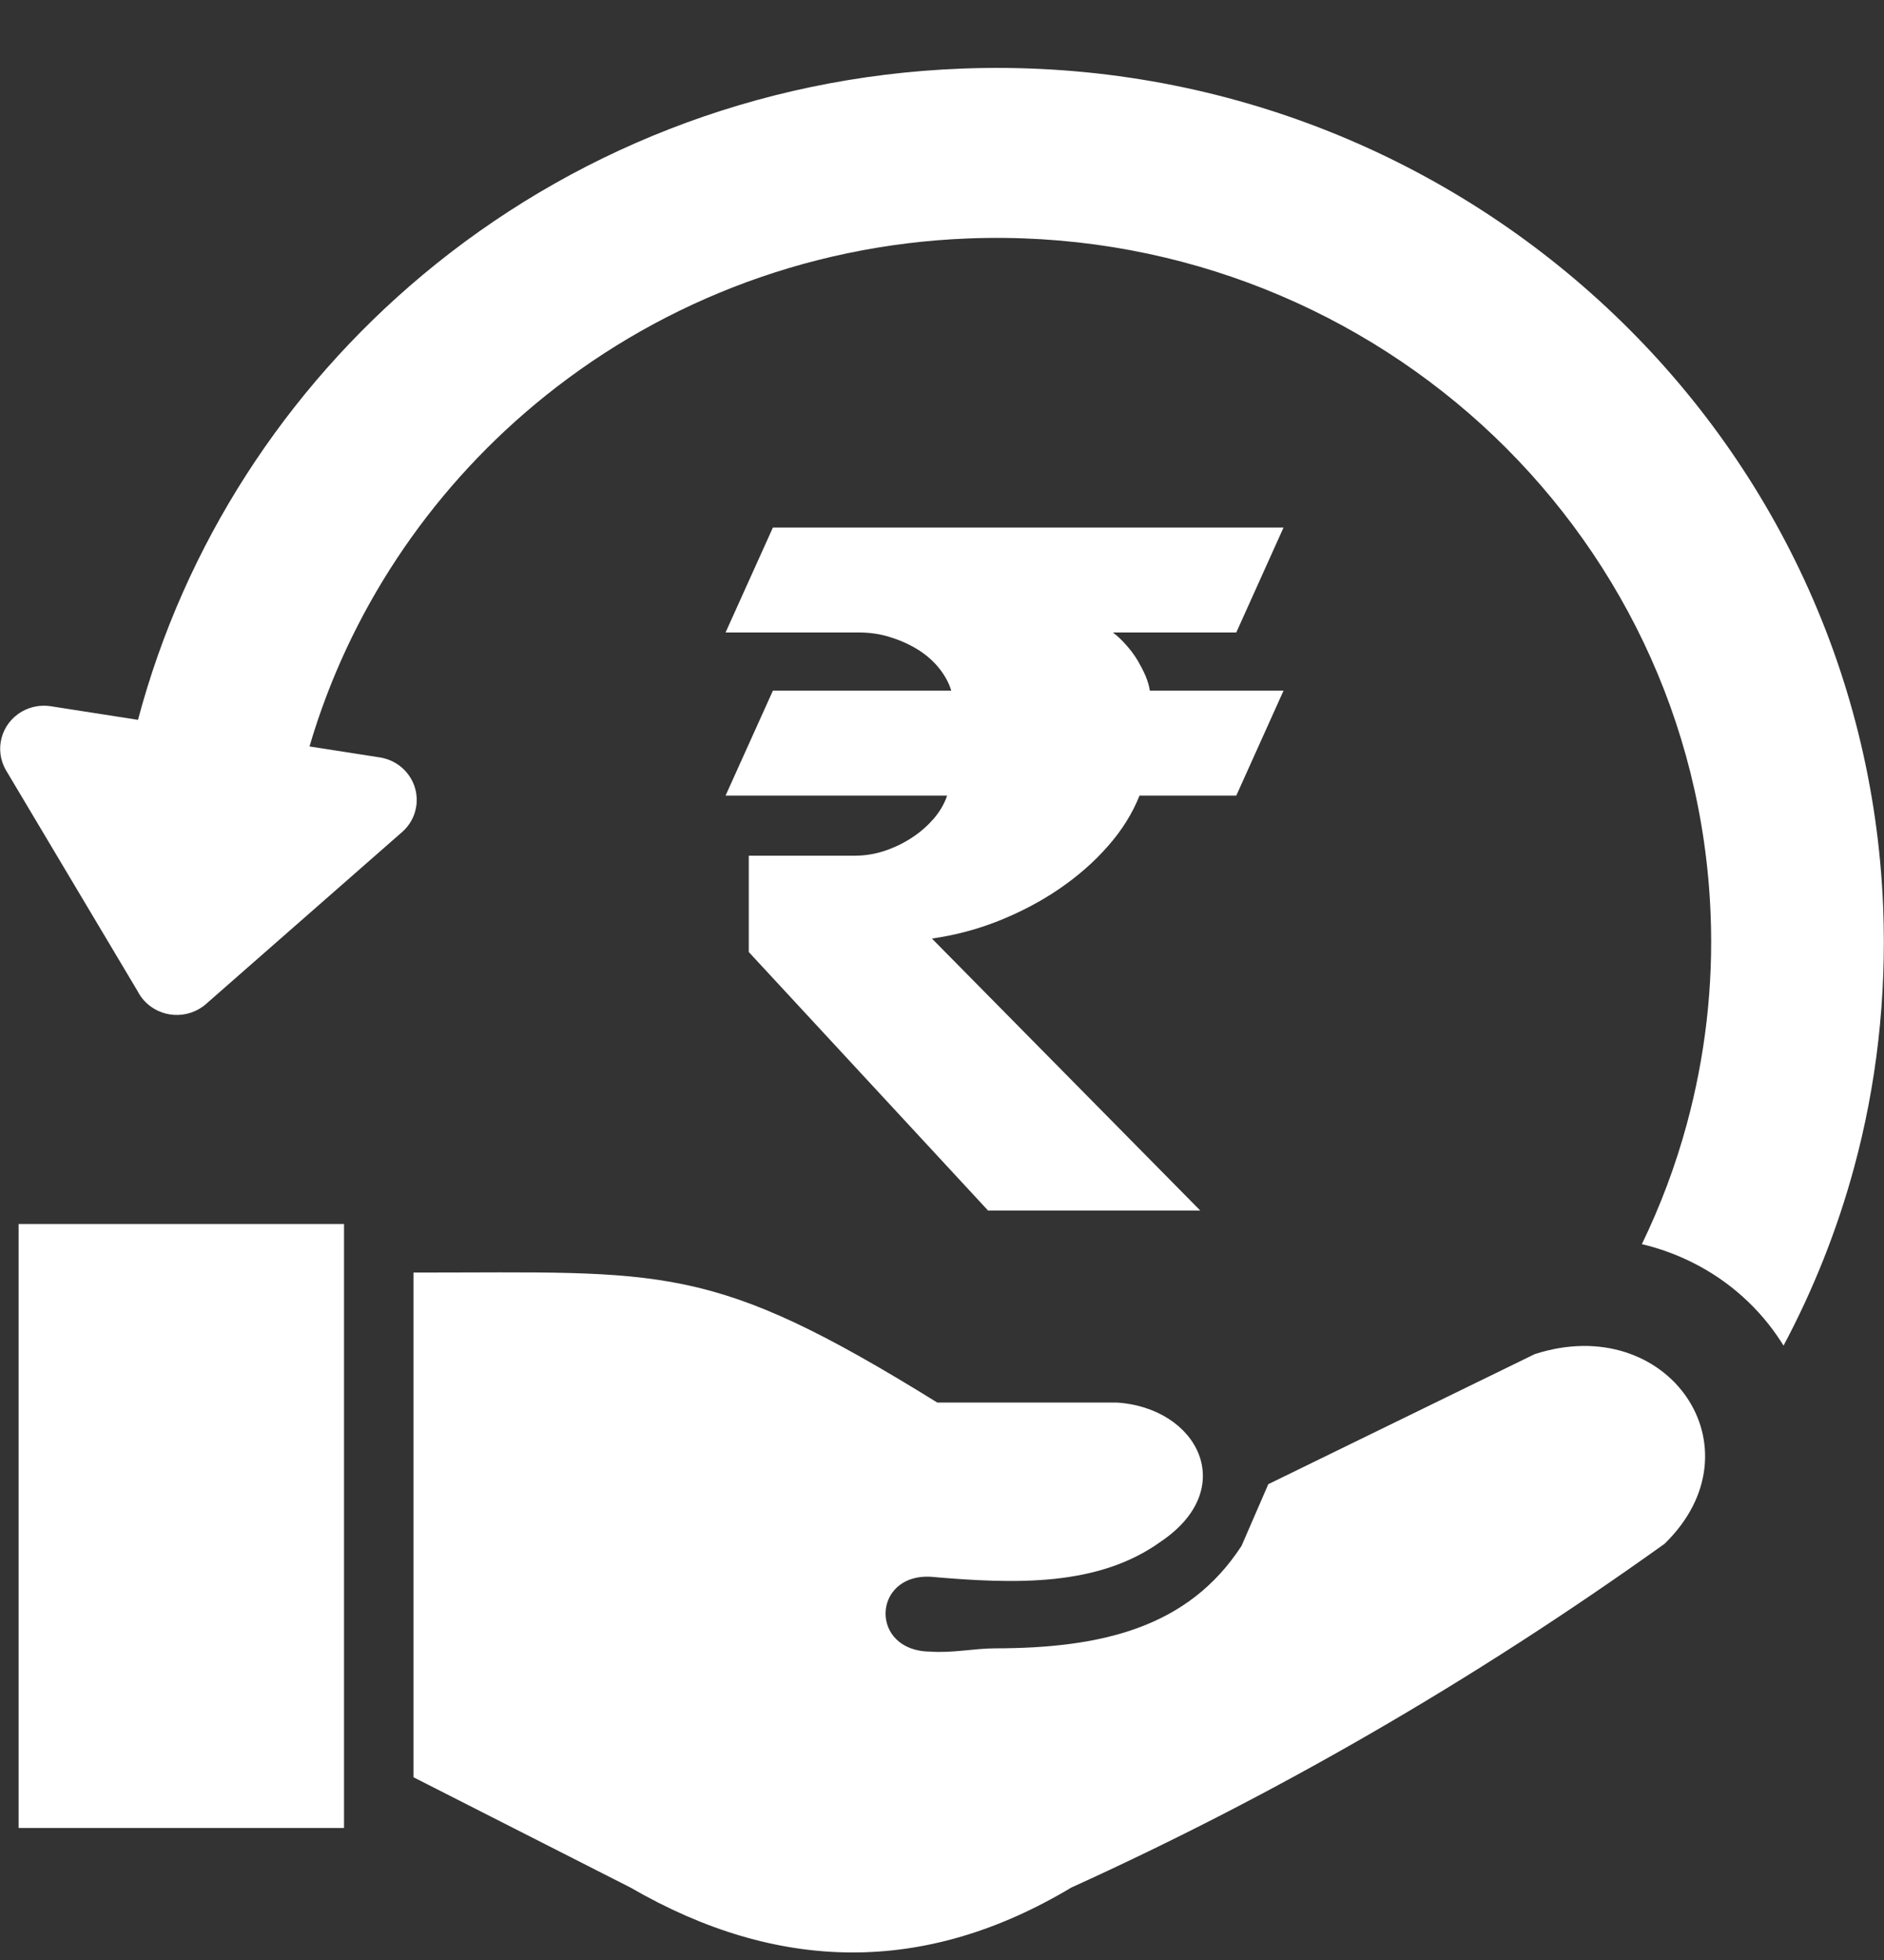 <svg xmlns="http://www.w3.org/2000/svg" width="25" height="26" viewBox="0 0 25 26" fill="none">
<rect x="0" y="0" width="25" height="26" fill="#333333" stroke="none"/>
<g clip-path="url(#clip0_1434_1494)">
<path d="M0.671 9.368L1.831 9.549C2.451 7.219 3.791 5.166 5.61 3.646C7.545 2.03 10.025 1.015 12.76 0.91C16.007 0.784 19.001 1.967 21.215 3.982C23.428 5.996 24.861 8.841 24.989 12.037C25.036 13.237 24.899 14.399 24.602 15.492C24.378 16.316 24.063 17.106 23.667 17.85L23.638 17.804C23.355 17.363 22.953 16.996 22.467 16.752C22.255 16.645 22.027 16.561 21.787 16.504C22.033 15.996 22.234 15.463 22.384 14.909C22.625 14.02 22.738 13.084 22.699 12.125C22.597 9.548 21.443 7.256 19.662 5.634C17.88 4.014 15.469 3.062 12.85 3.163C10.649 3.248 8.651 4.067 7.091 5.37C5.682 6.547 4.63 8.119 4.107 9.902L5.038 10.047C5.355 10.095 5.572 10.387 5.523 10.698C5.502 10.835 5.433 10.953 5.335 11.038L2.733 13.319C2.493 13.529 2.125 13.508 1.911 13.272C1.875 13.232 1.846 13.188 1.823 13.143L0.082 10.222C-0.08 9.95 0.012 9.6 0.289 9.44C0.409 9.371 0.544 9.349 0.671 9.368ZM5.487 23.576V16.881C8.842 16.881 9.412 16.732 12.437 18.605H14.813C15.889 18.669 16.452 19.742 15.406 20.448C14.574 21.049 13.474 21.015 12.347 20.916C11.569 20.878 11.536 21.906 12.347 21.909C12.629 21.931 12.934 21.866 13.201 21.866C14.607 21.864 15.765 21.599 16.475 20.506L16.83 19.688L20.365 17.963C22.134 17.39 23.392 19.211 22.088 20.479C19.527 22.312 16.902 23.82 14.216 25.039C12.265 26.207 10.315 26.167 8.366 25.039L5.487 23.576ZM0.247 16.237H4.565V24.249H0.247V16.237ZM9.628 10.554L10.256 9.162H12.623C12.593 9.063 12.542 8.966 12.467 8.871C12.392 8.776 12.3 8.694 12.191 8.624C12.081 8.555 11.959 8.498 11.824 8.456C11.689 8.411 11.546 8.39 11.396 8.39H9.628L10.256 6.998H17.032L16.405 8.39H14.768C14.832 8.439 14.892 8.496 14.948 8.561C15.004 8.624 15.053 8.69 15.096 8.761C15.136 8.831 15.173 8.9 15.203 8.97C15.231 9.04 15.25 9.105 15.258 9.162H17.032L16.405 10.554H15.121C15.027 10.79 14.888 11.014 14.701 11.225C14.515 11.438 14.299 11.625 14.052 11.794C13.804 11.963 13.536 12.102 13.246 12.218C12.957 12.332 12.664 12.408 12.366 12.45L15.927 16.058H13.111L9.936 12.629V11.351H11.342C11.477 11.351 11.61 11.33 11.741 11.286C11.874 11.241 11.996 11.182 12.105 11.109C12.216 11.037 12.312 10.95 12.394 10.856C12.475 10.759 12.533 10.659 12.568 10.554H9.628Z" fill="white"/>
</g>
<defs>
<clipPath id="clip0_1434_1494">
<rect width="25" height="25" fill="white" transform="translate(0 0.9)"/>
</clipPath>
</defs>
</svg>